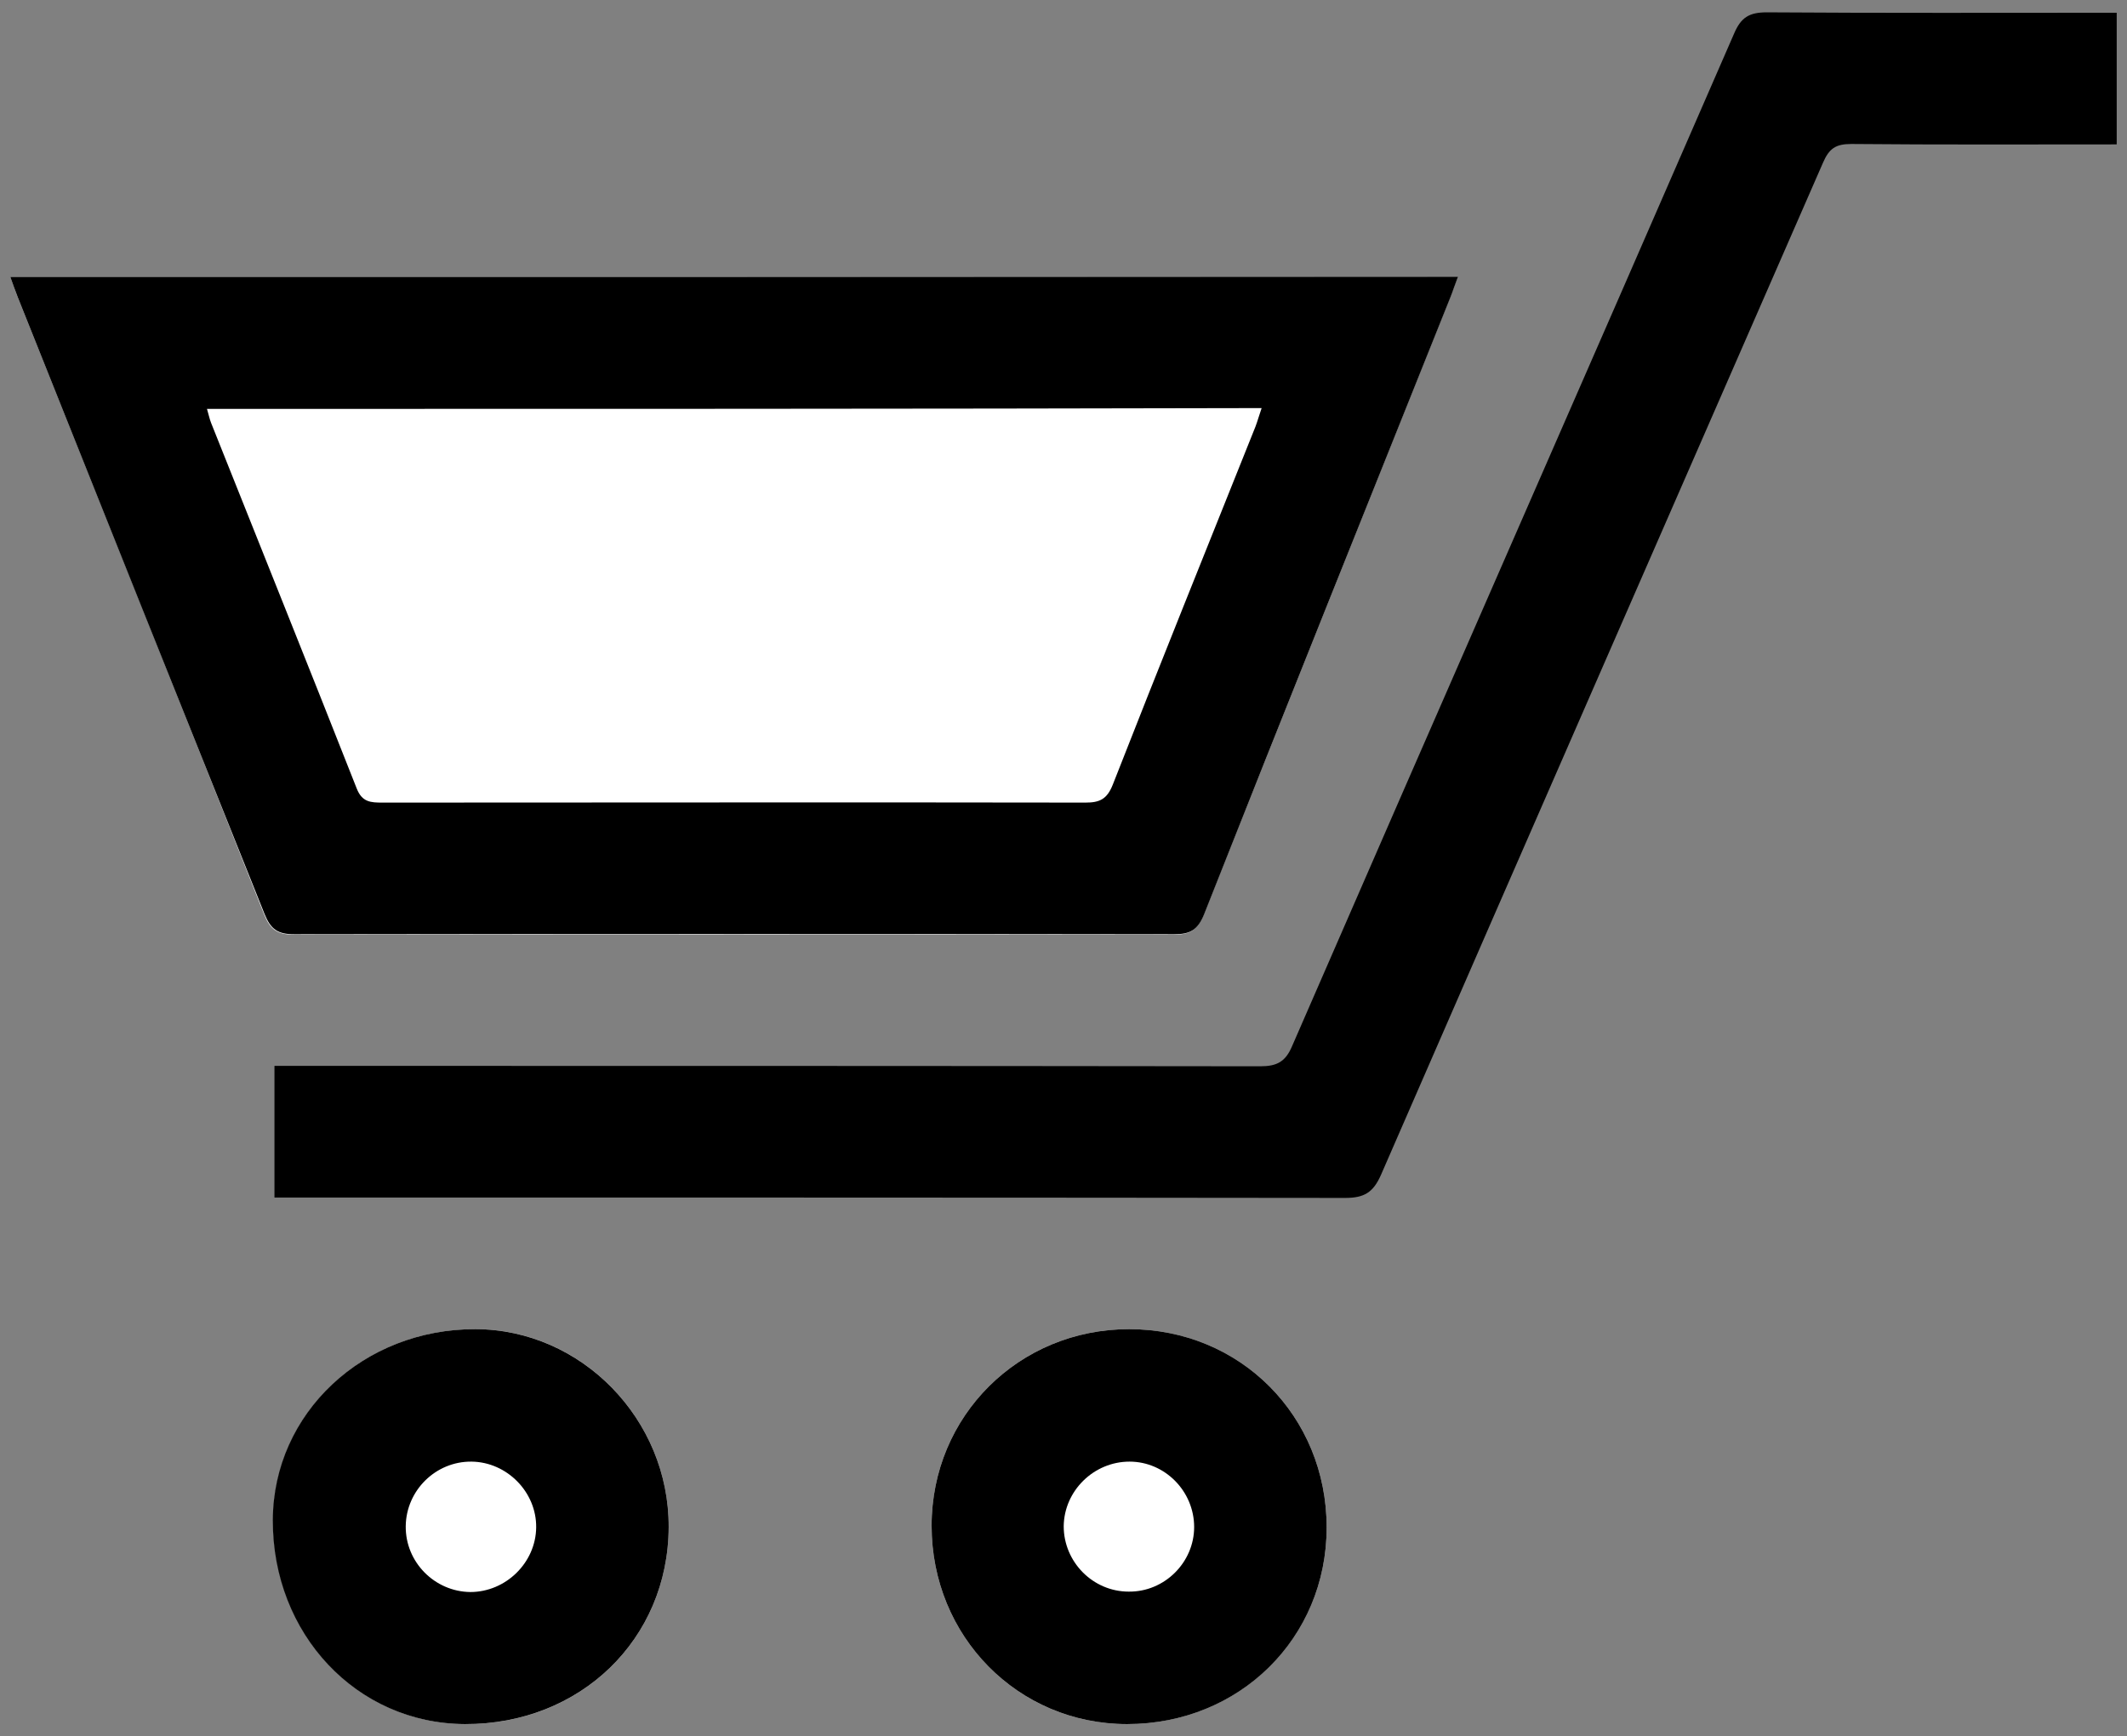 <?xml version="1.0" encoding="utf-8"?>
<!-- Generator: Adobe Illustrator 19.2.0, SVG Export Plug-In . SVG Version: 6.00 Build 0)  -->
<svg version="1.1" id="Layer_1" xmlns="http://www.w3.org/2000/svg" xmlns:xlink="http://www.w3.org/1999/xlink" x="0px" y="0px"
	 viewBox="0 0 516.9 422.1" style="enable-background:new 0 0 516.9 422.1;" xml:space="preserve">
<rect x="0" y="0" width="516.9" height="422.1" fill="#808080" stroke="none"/>
<style type="text/css">
	.st0{fill:#FFFFFF;}
	.st1{fill:none;}
</style>
<g>
	<path class="st0" d="M2.5,67.3c0.7,1.8,1.2,3.4,1.8,4.9c20,50,40.1,100,59.9,150.1c1.5,3.7,3.2,4.9,7.2,4.9
		c71.3-0.1,142.6-0.1,213.9,0c3.9,0,5.7-1.1,7.2-4.8c19.9-50.1,39.9-100.1,59.9-150.1c0.6-1.6,1.2-3.2,1.8-4.9
		C236.7,67.3,119.8,67.3,2.5,67.3z M274.4,323.1c-26.8,0-48,21.1-48,47.8c0,26.9,21,48.2,47.5,48.2c27.2,0,48.5-20.9,48.5-47.8
		C322.4,344.2,301.4,323.1,274.4,323.1z M162.5,371.2c0.1-26.1-21.1-48-46.8-48.1c-27.4-0.1-49.2,20.4-49.3,46.4
		c-0.1,27.7,20.4,49.5,46.7,49.6C141,419.2,162.4,398.5,162.5,371.2z"/>
	<path d="M514.4,35.1c-21.5,0-43,0.1-64.5-0.1c-3.8,0-5.4,1.1-6.9,4.6c-35.8,82-71.7,164-107.4,246c-1.9,4.3-4.1,5.6-8.7,5.6
		c-84.7-0.1-169.3-0.1-254-0.1c-2,0-3.9,0-6.2,0c0-10.7,0-20.9,0-32c1.8,0,3.7,0,5.6,0c78,0,156,0,234,0.1c4,0,6.1-1.1,7.7-4.9
		c35.7-82.1,71.7-164,107.4-246.1c1.7-4,3.7-5.2,8-5.2c28.3,0.2,56.7,0.1,85,0.1C514.4,13.8,514.4,24.5,514.4,35.1z"/>
	<path d="M2.5,67.3c117.3,0,234.2,0,351.8,0c-0.7,1.8-1.2,3.4-1.8,4.9c-20,50-40.1,100-59.9,150.1c-1.5,3.7-3.3,4.8-7.2,4.8
		c-71.3-0.1-142.6-0.1-213.9,0c-4,0-5.7-1.2-7.2-4.9C44.3,172.3,24.3,122.3,4.3,72.2C3.7,70.7,3.2,69.2,2.5,67.3z M50.3,99.4
		c0.4,1.3,0.6,2.4,1,3.4c11.8,29.6,23.7,59.2,35.4,88.9c1.3,3.3,3.4,3.4,6.2,3.4c57,0,113.9-0.1,170.9,0c3.4,0,5.2-0.8,6.6-4.3
		c11.4-29.1,23.1-58.1,34.7-87.1c0.5-1.3,0.9-2.8,1.5-4.5C221,99.4,135.8,99.4,50.3,99.4z"/>
	<path d="M274.4,323.1c27,0,48,21.1,48,48.2c0,26.9-21.2,47.8-48.5,47.8c-26.5,0-47.5-21.3-47.5-48.2
		C226.4,344.2,247.6,323.1,274.4,323.1z M274.3,386.9c8.7,0.1,15.9-7.1,15.9-15.7c0-8.7-7.1-15.9-15.7-15.9c-8.7,0-15.9,7.1-16,15.7
		C258.5,379.7,265.6,386.9,274.3,386.9z"/>
	<path d="M162.5,371.2c-0.1,27.3-21.5,48-49.5,47.9c-26.3-0.1-46.8-21.9-46.7-49.6c0.1-26,22-46.5,49.3-46.4
		C141.4,323.2,162.6,345.1,162.5,371.2z M130.3,371.3c0.1-8.6-7.1-15.9-15.7-16c-8.7-0.1-15.9,7-16,15.7c-0.1,8.7,7,15.9,15.7,16
		C122.9,387,130.2,379.9,130.3,371.3z"/>
	<path class="st1" d="M50.3,99.4c85.5,0,170.7,0,256.2,0c-0.6,1.7-1,3.1-1.5,4.5c-11.6,29-23.3,58-34.7,87.1
		c-1.4,3.4-3.2,4.3-6.6,4.3c-57-0.1-113.9-0.1-170.9,0c-2.8,0-4.9,0-6.2-3.4c-11.7-29.7-23.6-59.3-35.4-88.9
		C50.9,101.8,50.7,100.7,50.3,99.4z"/>
	<path class="st1" d="M274.3,386.9c-8.7-0.1-15.8-7.3-15.8-15.9c0.1-8.6,7.3-15.8,16-15.7c8.7,0,15.8,7.2,15.7,15.9
		C290.2,379.9,283,387,274.3,386.9z"/>
	<path class="st1" d="M130.3,371.3c-0.1,8.6-7.4,15.7-16.1,15.7c-8.7-0.1-15.8-7.3-15.7-16c0.1-8.7,7.3-15.8,16-15.7
		C123.2,355.4,130.4,362.7,130.3,371.3z"/>
</g>
</svg>
